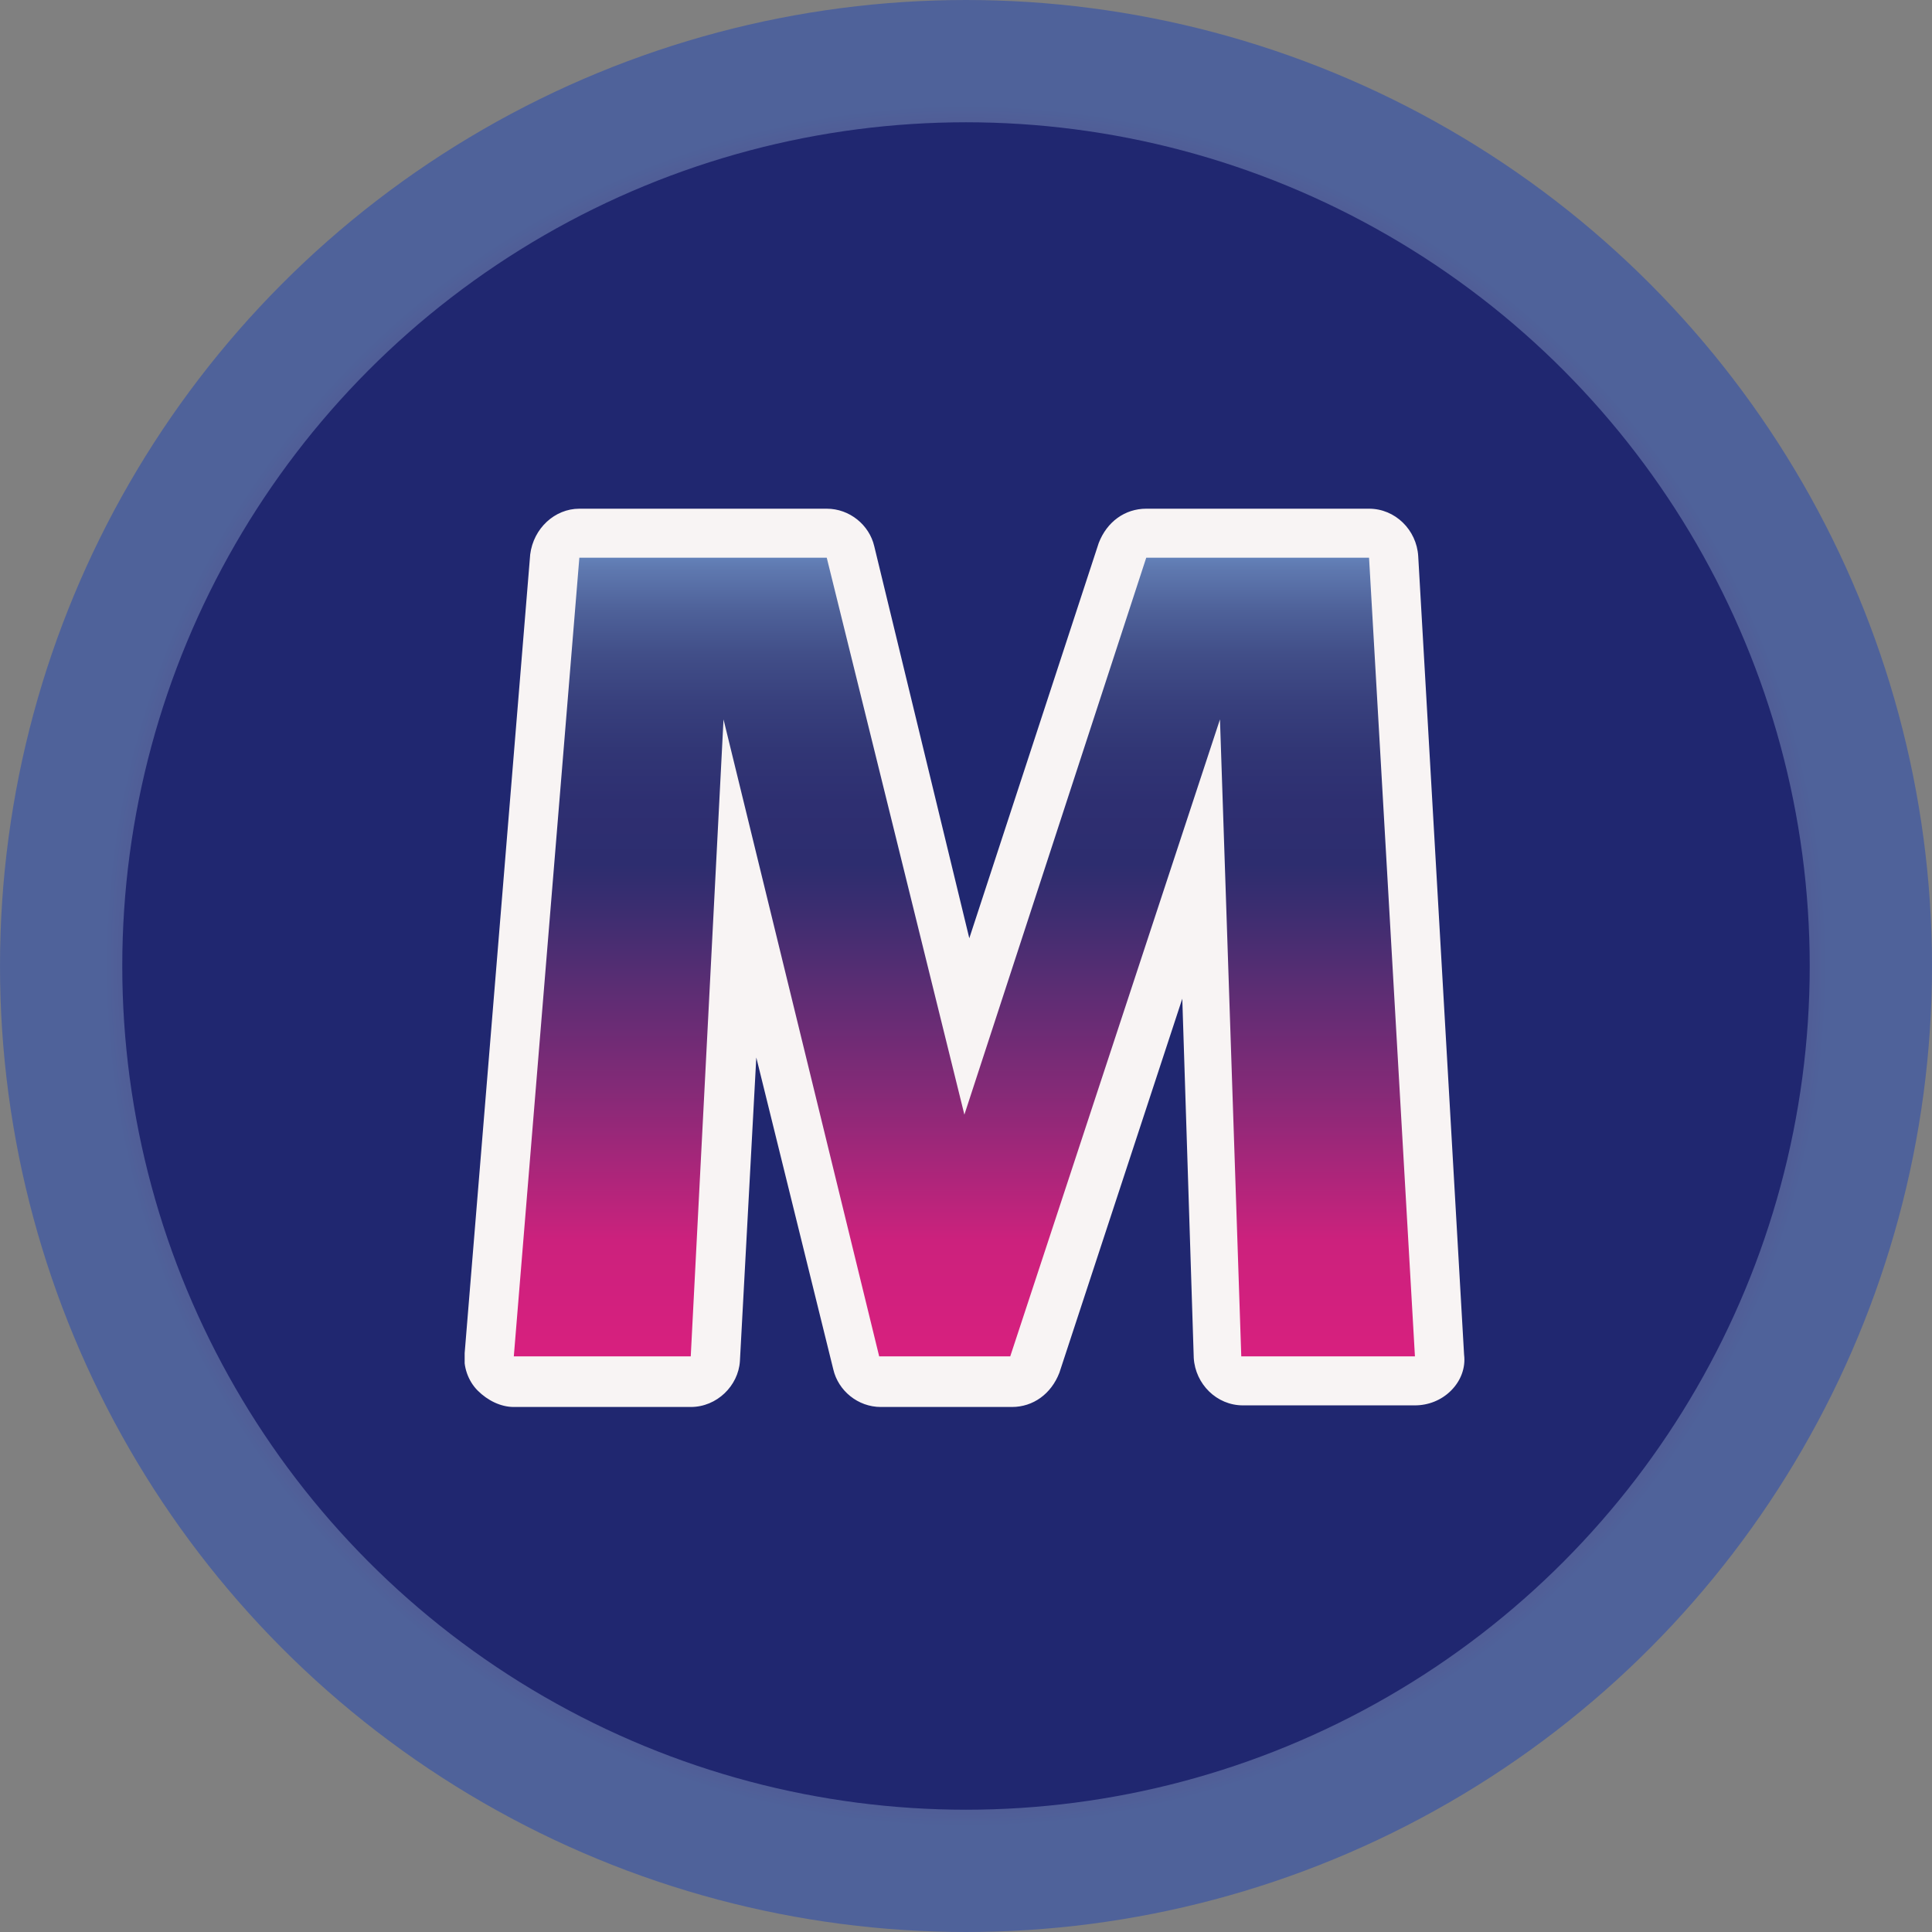 <svg width="79" height="79" viewBox="0 0 79 79" fill="none" xmlns="http://www.w3.org/2000/svg">
<rect x="0" y="0" width="79" height="79" fill="#808080" stroke="none"/>
<circle cx="39.5" cy="39.5" r="37" fill="#202770" stroke="url(#paint0_angular_79)" stroke-width="5"/>
<g clip-path="url(#clip0_79)">
<path d="M50.756 56.531C50.22 56.531 49.751 56.13 49.751 55.529L49.081 35.16L42.314 55.796C42.18 56.197 41.778 56.464 41.376 56.464H36.017C35.548 56.464 35.146 56.13 35.012 55.729L30.255 36.295L29.25 55.529C29.25 56.063 28.781 56.464 28.245 56.464H21.01C20.742 56.464 20.474 56.331 20.273 56.13C20.072 55.93 20.005 55.663 20.005 55.395L22.685 22.738C22.752 22.204 23.154 21.803 23.69 21.803H33.806C34.275 21.803 34.677 22.137 34.811 22.538L39.634 41.905L45.999 22.471C46.133 22.07 46.535 21.803 46.937 21.803H55.981C56.517 21.803 56.986 22.204 56.986 22.738L58.862 55.395C58.862 55.663 58.795 55.93 58.594 56.13C58.393 56.331 58.125 56.464 57.857 56.464H50.756V56.531Z" fill="url(#paint1_linear_79)"/>
<path d="M55.981 22.805L57.857 55.462H50.756L49.885 29.416L41.309 55.462H35.95L29.585 29.416L28.245 55.462H21.01L23.69 22.805H33.806L39.434 45.578L46.87 22.805H55.981ZM55.981 20.801H46.87C45.999 20.801 45.262 21.335 44.927 22.204L39.635 38.365L35.749 22.337C35.548 21.469 34.744 20.801 33.806 20.801H23.69C22.685 20.801 21.814 21.603 21.68 22.671L19 55.328C18.933 55.863 19.134 56.464 19.536 56.864C19.938 57.265 20.474 57.532 21.01 57.532H28.245C29.317 57.532 30.188 56.664 30.255 55.662L30.925 43.241L34.074 55.996C34.275 56.864 35.079 57.532 36.017 57.532H41.376C42.247 57.532 42.984 56.998 43.319 56.13L48.344 40.836L48.813 55.529C48.88 56.597 49.751 57.466 50.823 57.466H57.857C58.393 57.466 58.929 57.265 59.331 56.864C59.733 56.464 59.934 55.93 59.867 55.395L57.991 22.738C57.924 21.669 57.053 20.801 55.981 20.801Z" fill="#F8F4F4"/>
</g>
<defs>
<radialGradient id="paint0_angular_79" cx="0" cy="0" r="1" gradientUnits="userSpaceOnUse" gradientTransform="translate(39.5 39.5) rotate(90) scale(39.5)">
<stop offset="0.047" stop-color="#5B74AB"/>
<stop offset="0.224" stop-color="#D2207E"/>
<stop offset="0.687" stop-color="#5E2D74"/>
<stop offset="0.884" stop-color="#4F629A"/>
</radialGradient>
<linearGradient id="paint1_linear_79" x1="39.415" y1="56.5" x2="39.415" y2="21.824" gradientUnits="userSpaceOnUse">
<stop stop-color="#DA1F7F"/>
<stop offset="0.167" stop-color="#CC217D"/>
<stop offset="0.192" stop-color="#C1237C"/>
<stop offset="0.345" stop-color="#842A77"/>
<stop offset="0.471" stop-color="#592D73"/>
<stop offset="0.562" stop-color="#3A2D70"/>
<stop offset="0.61" stop-color="#2D2D6F"/>
<stop offset="0.683" stop-color="#2E2F71"/>
<stop offset="0.745" stop-color="#313675"/>
<stop offset="0.802" stop-color="#38407D"/>
<stop offset="0.857" stop-color="#414E88"/>
<stop offset="0.909" stop-color="#4E6199"/>
<stop offset="0.96" stop-color="#5F79B0"/>
<stop offset="1" stop-color="#6E95CD"/>
</linearGradient>
<clipPath id="clip0_79">
<rect width="41" height="38" fill="white" transform="translate(19 20)"/>
</clipPath>
</defs>
</svg>
